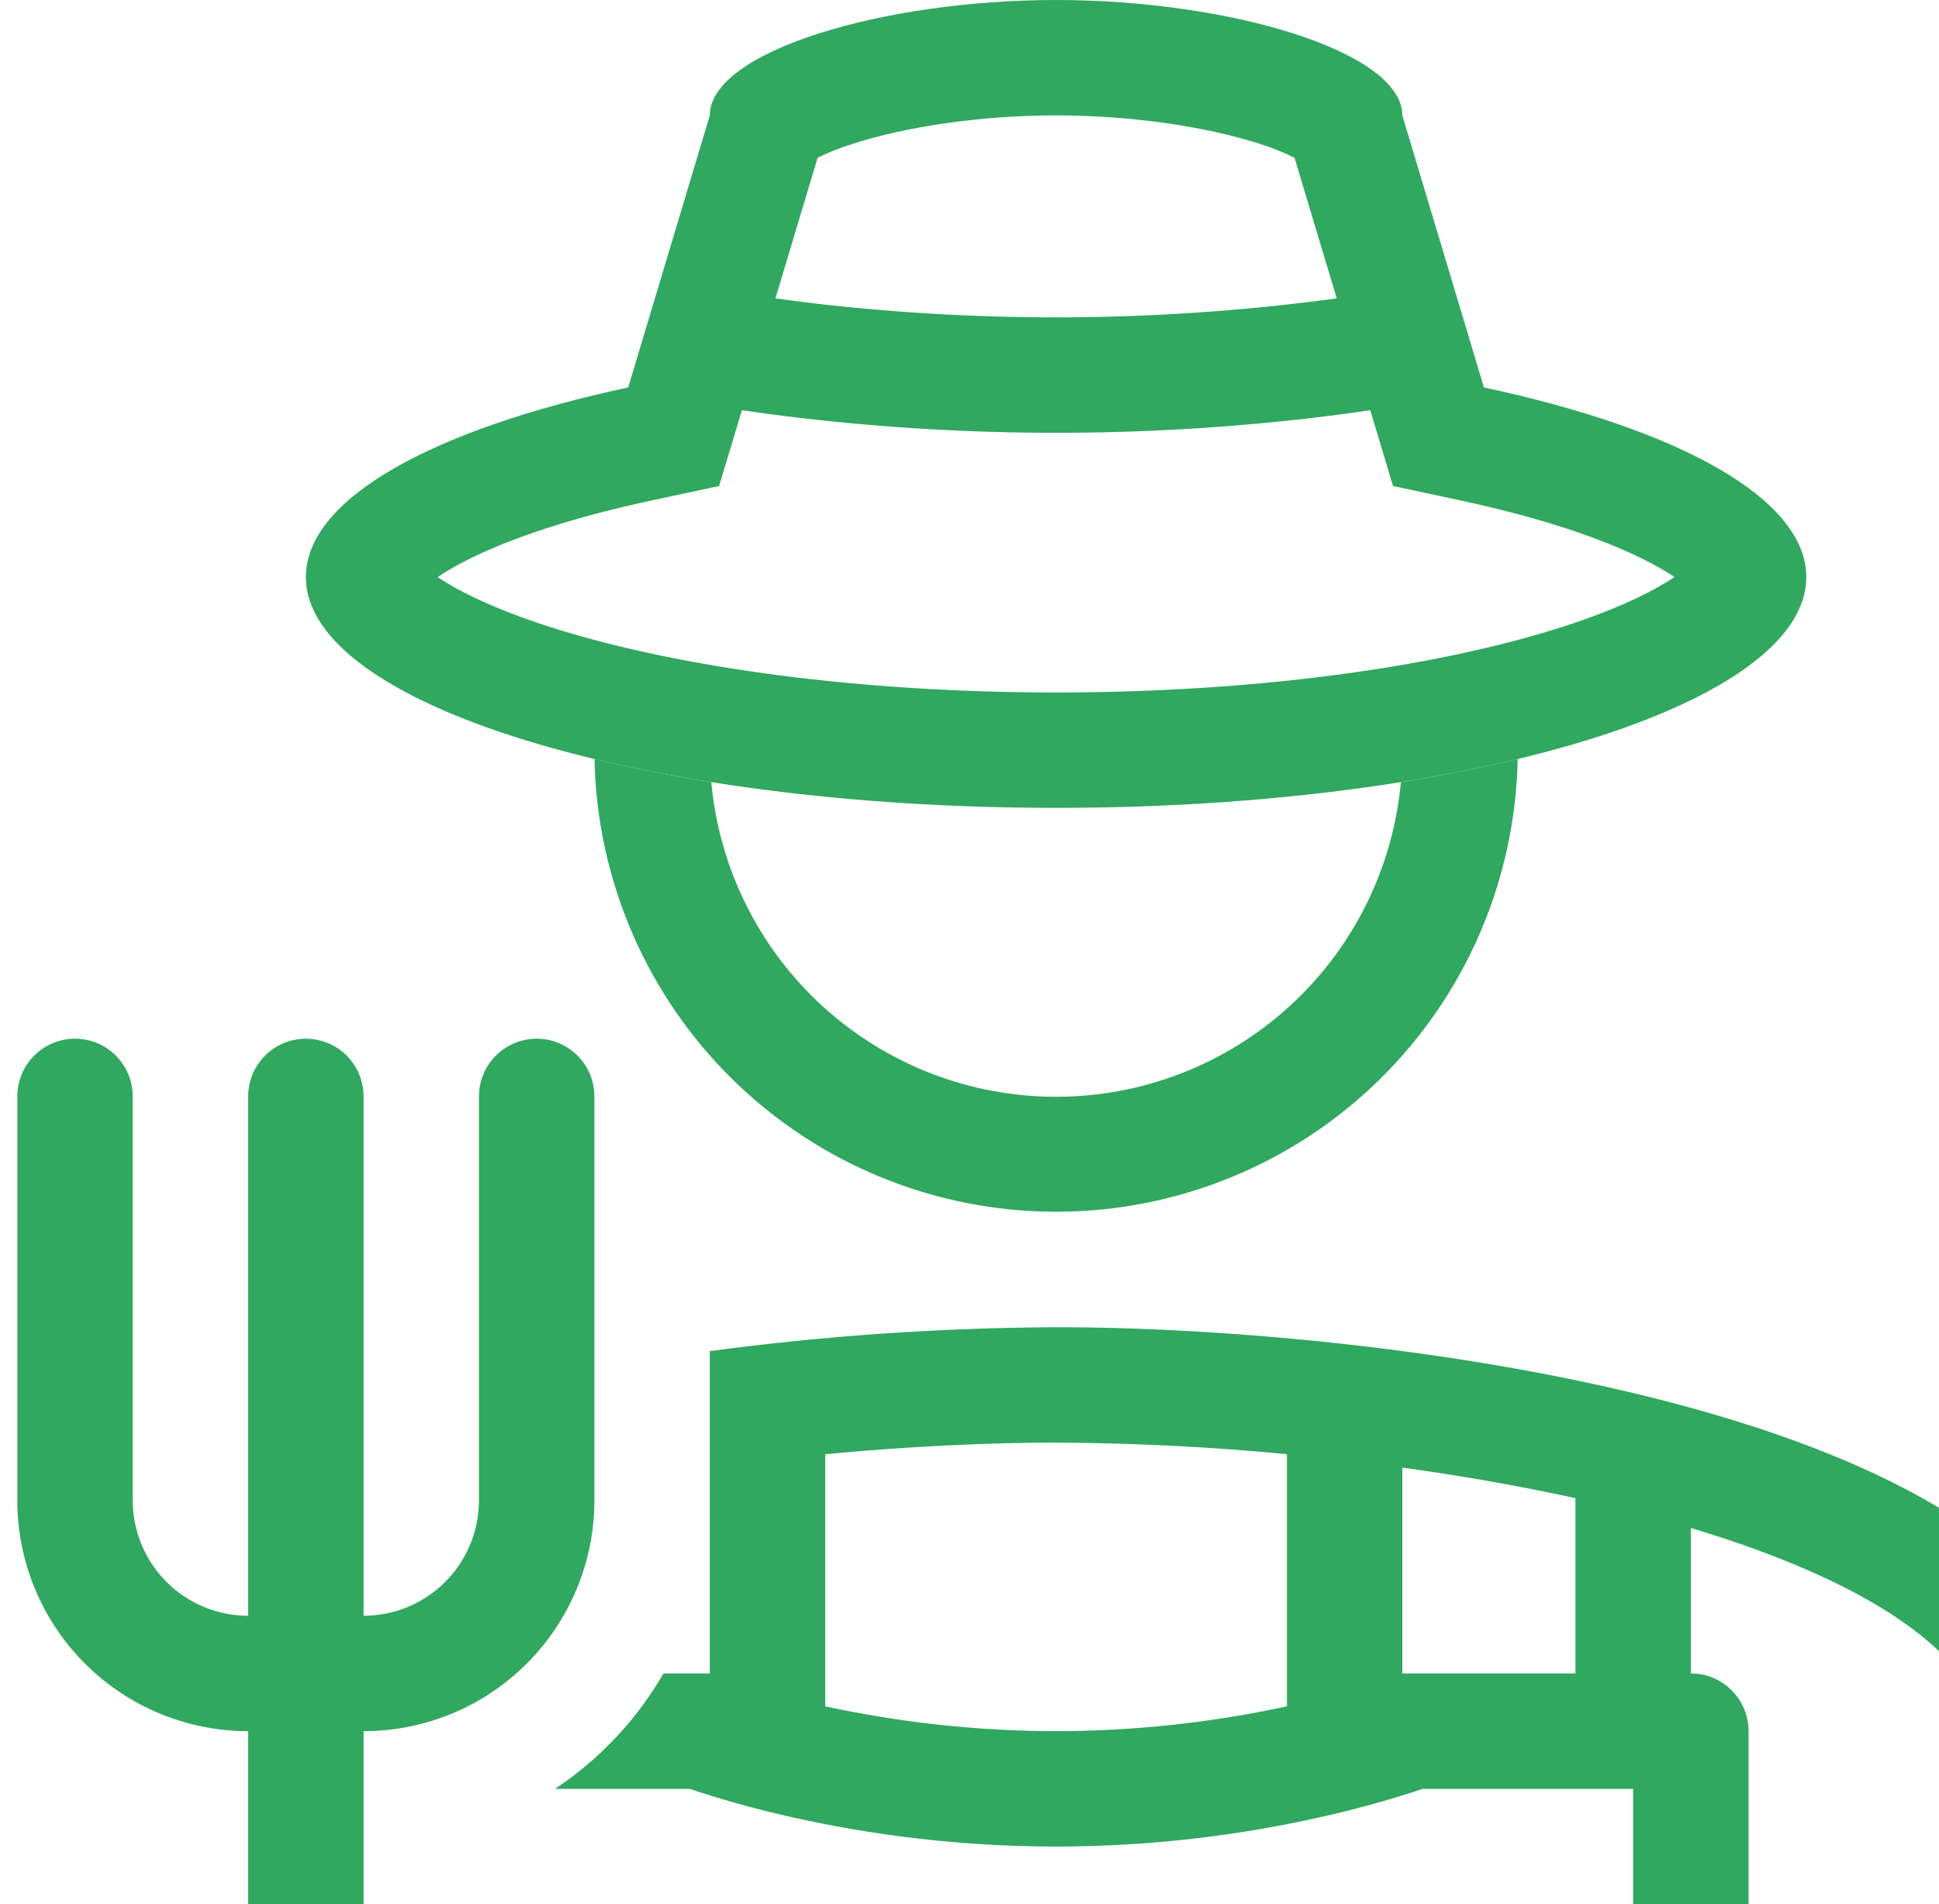 <svg width="56" height="55" viewBox="0 0 56 55" fill="none" xmlns="http://www.w3.org/2000/svg">
<path fill-rule="evenodd" clip-rule="evenodd" d="M42.857 11.19L40.5 3.333C40.5 1.492 35.52 0 30.5 0C25.48 0 20.5 1.492 20.5 3.333L18.143 11.19C12.517 12.393 8.834 14.398 8.834 16.667C8.834 20.35 18.534 23.333 30.5 23.333C42.467 23.333 52.167 20.35 52.167 16.667C52.167 14.398 48.483 12.393 42.857 11.19ZM37.387 4.557C37.056 4.392 36.713 4.256 36.36 4.148C34.872 3.67 32.725 3.333 30.5 3.333C28.275 3.333 26.128 3.67 24.64 4.15C24.17 4.3 23.835 4.443 23.613 4.557L22.395 8.618C22.722 8.664 23.092 8.712 23.507 8.762C28.526 9.345 33.599 9.297 38.607 8.618L37.387 4.557ZM39.574 11.847C39.011 11.931 38.447 12.006 37.882 12.072C32.977 12.643 28.023 12.643 23.119 12.072C22.553 12.006 21.989 11.931 21.427 11.847L20.768 14.037L18.84 14.45C16.2 15.013 14.247 15.723 13.04 16.417C12.904 16.495 12.771 16.579 12.64 16.667C13.34 17.138 14.495 17.683 16.16 18.195C19.683 19.278 24.753 20 30.5 20C36.247 20 41.317 19.278 44.84 18.195C46.505 17.683 47.66 17.138 48.36 16.665C48.23 16.578 48.096 16.496 47.96 16.418C46.754 15.723 44.8 15.013 42.16 14.45L40.232 14.037L39.574 11.847ZM12.05 16.163L12.067 16.19C12.055 16.173 12.049 16.164 12.05 16.163ZM12.063 17.155L12.075 17.137L12.072 17.143L12.063 17.155ZM23.3 4.747L23.28 4.763L23.307 4.74L23.3 4.747ZM37.697 4.74L37.725 4.763C37.723 4.763 37.714 4.756 37.697 4.74Z" fill="#30A85F"/>
<path d="M17.17 21.923C17.238 25.414 18.672 28.739 21.165 31.184C23.657 33.628 27.01 34.998 30.501 34.998C33.993 34.998 37.345 33.628 39.838 31.184C42.33 28.739 43.764 25.414 43.832 21.923C42.717 22.188 41.591 22.41 40.459 22.59C40.231 25.073 39.084 27.383 37.241 29.064C35.399 30.745 32.995 31.678 30.5 31.678C28.006 31.678 25.602 30.745 23.759 29.064C21.917 27.383 20.77 25.073 20.542 22.59C19.41 22.41 18.285 22.188 17.17 21.923Z" fill="#30A85F"/>
<path fill-rule="evenodd" clip-rule="evenodd" d="M13.55 60C13.734 59.478 13.834 58.916 13.834 58.333V56.666H47.167V51.666H41.084L40.789 51.765C40.229 51.945 39.439 52.18 38.454 52.411C35.846 53.022 33.178 53.331 30.5 53.333C27.27 53.333 24.51 52.873 22.549 52.411C21.66 52.203 20.782 51.955 19.917 51.666H16.029C17.317 50.812 18.389 49.671 19.162 48.333H20.5V39.023C23.816 38.58 27.156 38.349 30.5 38.333C40.514 38.333 60.5 40.971 60.5 50V60H13.55ZM55.225 47.038C56.754 48.18 57.167 49.156 57.167 50V56.666H50.5V50C50.5 49.558 50.325 49.134 50.012 48.821C49.7 48.509 49.276 48.333 48.834 48.333V44.131C51.554 44.948 53.749 45.935 55.225 47.038ZM40.5 42.388C42.172 42.618 43.862 42.911 45.5 43.271V48.333H40.5V42.388ZM30.5 41.666C32.726 41.676 34.951 41.787 37.167 42V49.283C34.976 49.757 32.742 49.997 30.5 50C28.259 49.997 26.024 49.757 23.834 49.283V42C26.279 41.77 28.58 41.666 30.5 41.666Z" fill="#30A85F"/>
<path d="M3.833 31.667C3.833 31.225 3.658 30.801 3.345 30.488C3.033 30.176 2.609 30 2.167 30C1.725 30 1.301 30.176 0.988 30.488C0.676 30.801 0.5 31.225 0.5 31.667V43.333C0.5 45.101 1.202 46.797 2.453 48.047C3.703 49.298 5.399 50 7.167 50V58.333C7.167 58.775 7.342 59.199 7.655 59.512C7.967 59.824 8.391 60 8.833 60C9.275 60 9.699 59.824 10.012 59.512C10.324 59.199 10.5 58.775 10.5 58.333V50C12.268 50 13.964 49.298 15.214 48.047C16.464 46.797 17.167 45.101 17.167 43.333V31.667C17.167 31.225 16.991 30.801 16.678 30.488C16.366 30.176 15.942 30 15.5 30C15.058 30 14.634 30.176 14.322 30.488C14.009 30.801 13.833 31.225 13.833 31.667V43.333C13.833 44.217 13.482 45.065 12.857 45.69C12.232 46.316 11.384 46.667 10.5 46.667V31.667C10.5 31.225 10.324 30.801 10.012 30.488C9.699 30.176 9.275 30 8.833 30C8.391 30 7.967 30.176 7.655 30.488C7.342 30.801 7.167 31.225 7.167 31.667V46.667C6.283 46.667 5.435 46.316 4.81 45.69C4.185 45.065 3.833 44.217 3.833 43.333V31.667Z" fill="#30A85F"/>
</svg>
